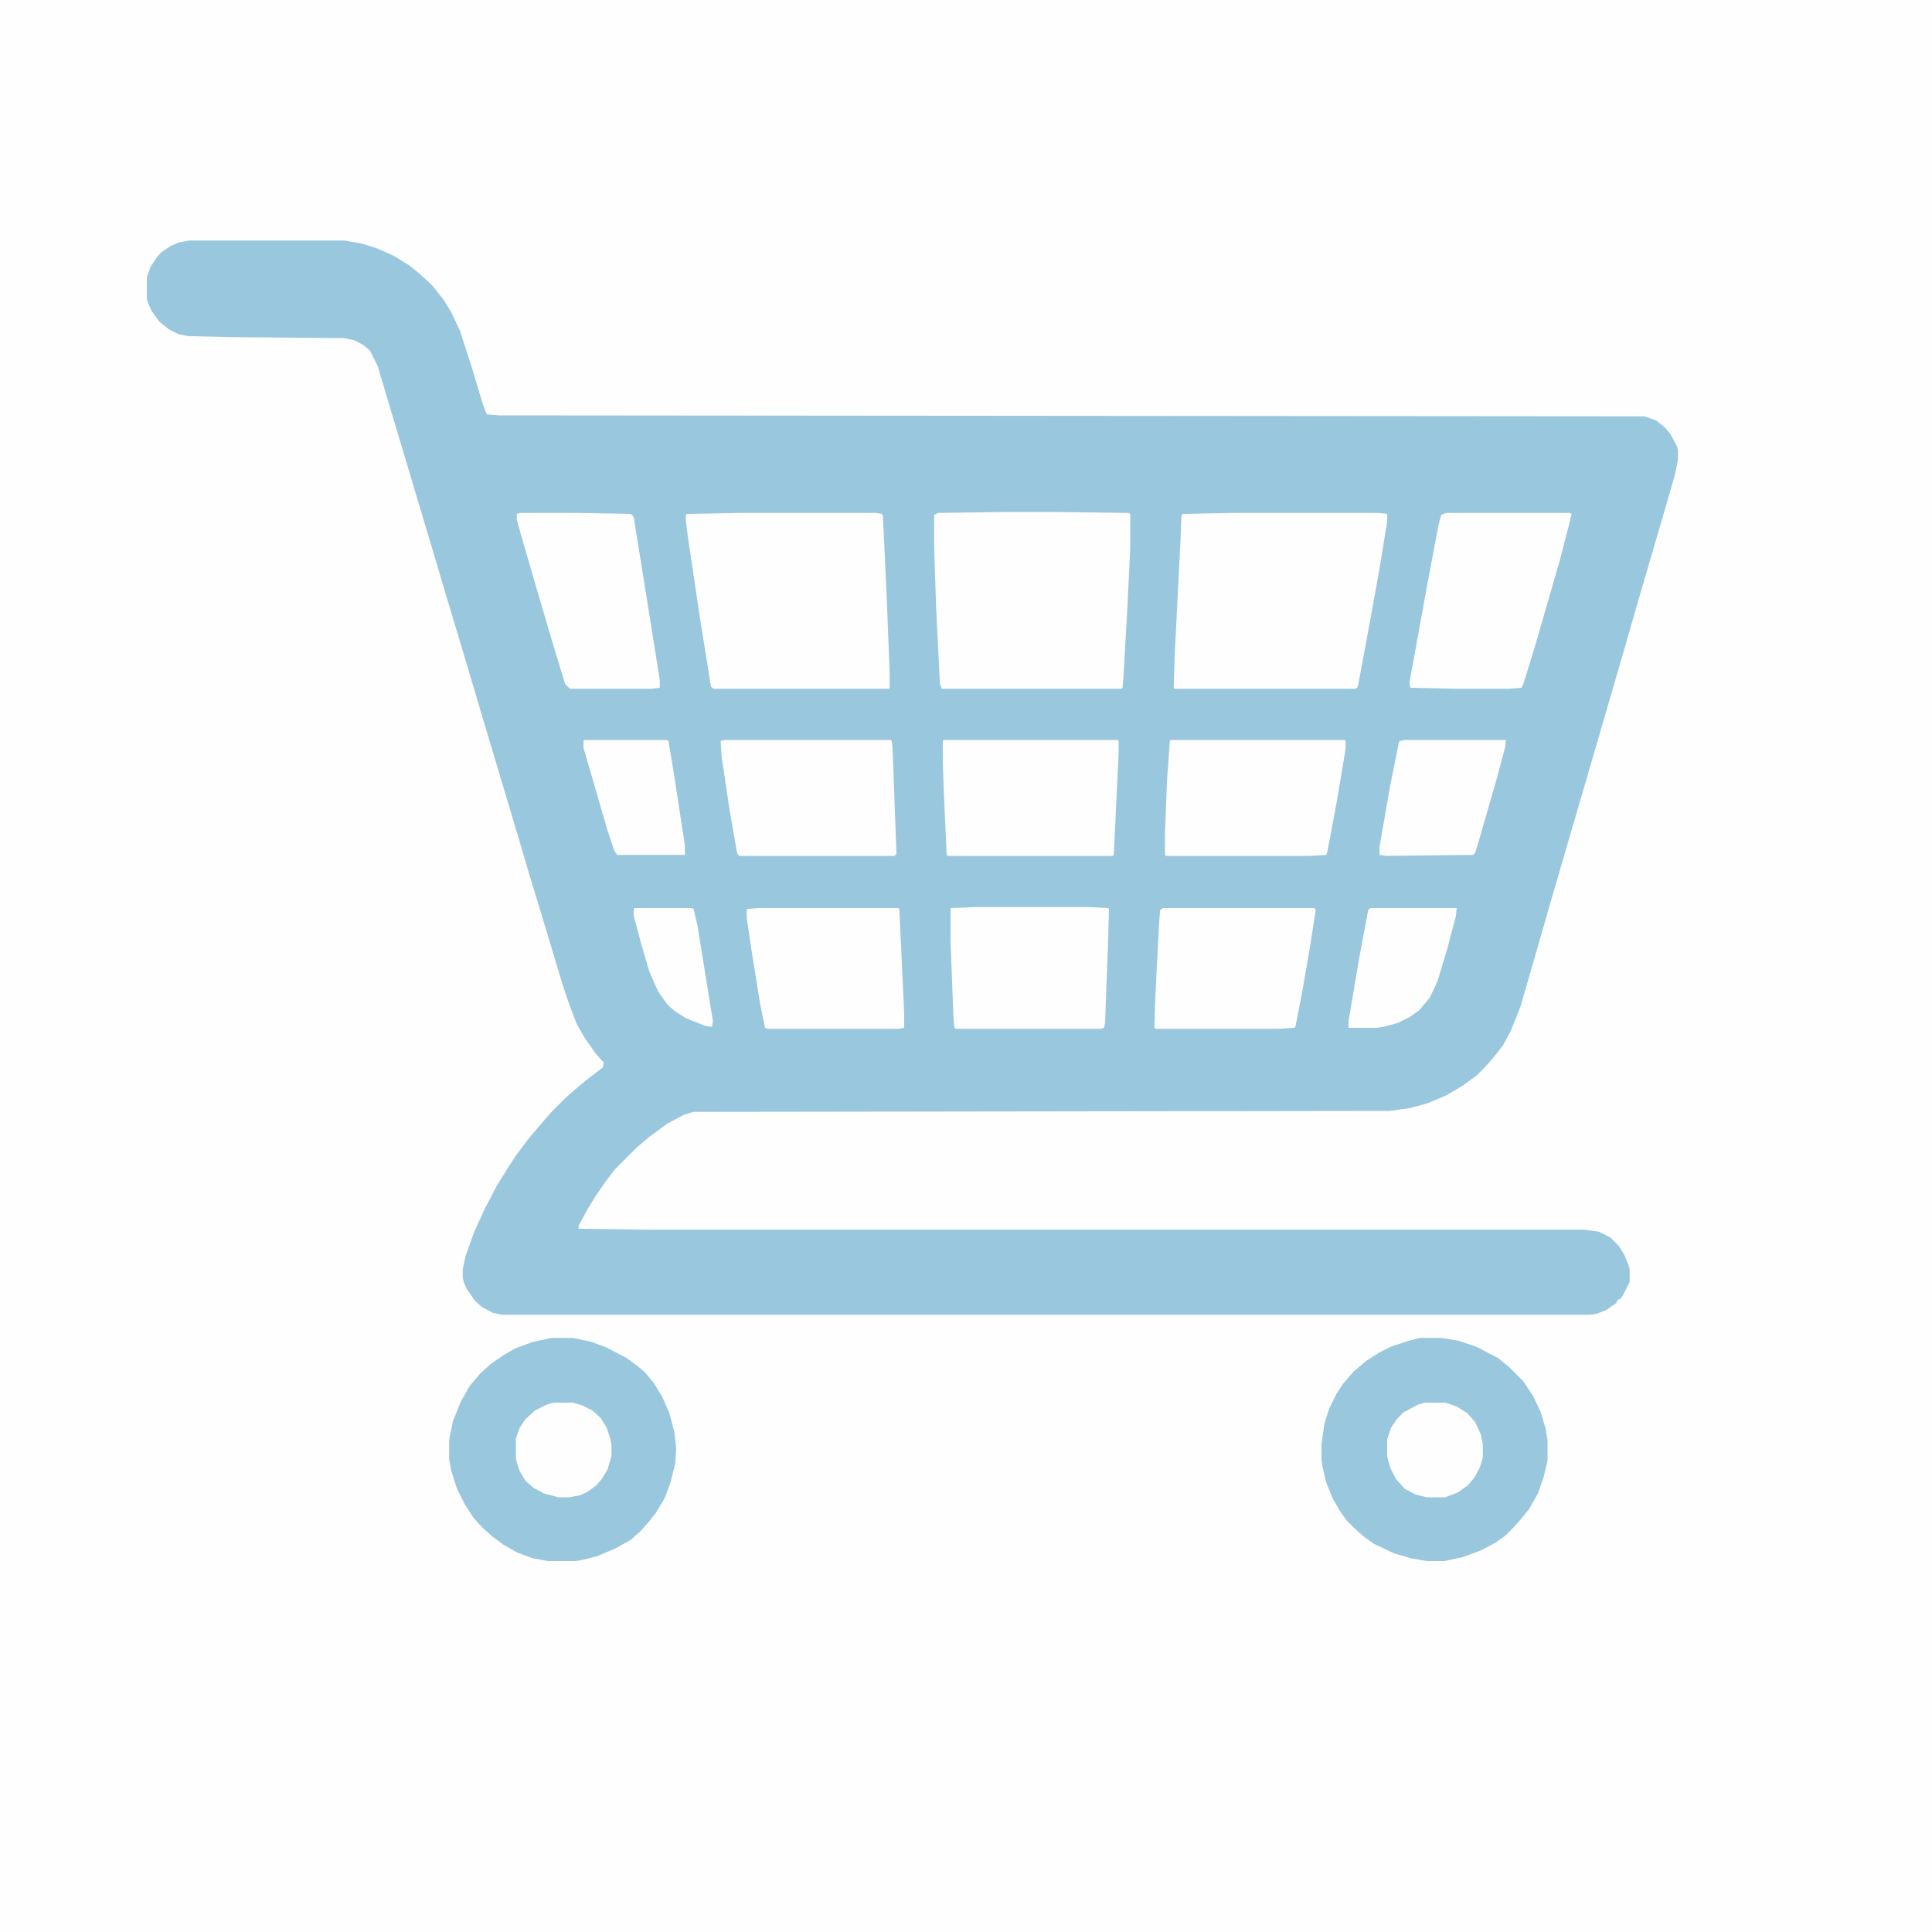 <?xml version="1.0" encoding="UTF-8"?>
<svg version="1.1" viewBox="0 0 2000 2000" width="1280" height="1280" xmlns="http://www.w3.org/2000/svg">
<path transform="translate(0)" d="m0 0h2e3v2e3h-2e3z" fill="#FEFEFE"/>
<path transform="translate(196,249)" d="m0 0h160l18 3 16 5 18 8 16 10 11 9 12 11 12 15 8 13 9 19 12 37 12 40 4 10 13 1 1185 1 12 4 9 7 6 7 7 13 1 4v10l-3 15-13 45-24 82-17 59-25 86-49 168-21 73-11 38-10 25-8 15-11 14-9 10-7 7-15 11-17 10-19 8-18 5-21 3-721 1-10 3-17 9-19 14-13 11-22 22-10 13-11 16-8 13-9 17v3l73 1h968l15 2 12 6 9 9 6 10 5 13v14l-7 14-3 4h-2l-2 4-10 7-10 4-7 1h-1127l-9-2-11-6-7-6-9-13-3-7-1-5v-8l3-14 9-25 11-24 12-23 13-21 8-12 12-16 11-13 12-14 16-16 8-7 13-11 17-13 1-5-8-9-12-17-8-14-8-21-7-21-15-50-20-66-16-54-17-57-15-50-16-54-21-70-16-54-15-50-14-47-15-50-11-37-8-16-7-6-10-5-10-2-114-1-47-1-10-2-10-5-10-8-8-11-4-9-1-4v-22l4-11 6-9 4-5 10-7 9-4z" fill="#99C7DE"/>
<path transform="translate(571,1385)" d="m0 0h22l19 4 16 6 21 11 12 9 7 6 9 11 8 13 8 18 5 19 2 17-1 16-5 20-6 16-9 15-7 9-9 10-10 9-16 9-19 8-16 4-6 1h-29l-16-3-16-6-14-8-12-9-10-9-9-10-9-14-8-16-6-19-2-11v-21l4-19 8-20 9-16 11-13 11-10 13-9 12-7 19-7z" fill="#99C7DE"/>
<path transform="translate(1470,1385)" d="m0 0h22l18 3 18 6 23 12 11 9 15 15 10 15 8 17 5 17 2 12v21l-4 17-6 17-9 16-8 10-9 10-8 8-10 7-15 8-19 7-19 4h-18l-17-3-17-5-21-10-11-8-10-9-7-7-7-10-7-12-7-17-4-17-1-7v-16l3-21 5-16 8-16 6-9 11-13 13-11 14-9 12-6 18-6z" fill="#99C7DE"/>
<path transform="translate(1274,531)" d="m0 0h153l9 1v8l-8 49-9 50-13 70-1 3-2 1h-187l-1-1 1-33 6-119 1-25 1-3z" fill="#FEFEFE"/>
<path transform="translate(1039,530)" d="m0 0h53l76 1 2 1v36l-3 62-4 71-1 11-1 1h-186l-2-5-4-81-2-62v-32l4-2z" fill="#FEFEFE"/>
<path transform="translate(764,531)" d="m0 0h143l6 1 1 2 4 86 3 77v15l-1 1h-181l-3-2-12-75-12-81-2-16v-6l1-1z" fill="#FEFEFE"/>
<path transform="translate(1497,531)" d="m0 0h128l2 1-4 16-8 31-15 52-11 38-12 39-2 4-13 1h-54l-48-1-1-5 18-99 12-64 3-11z" fill="#FEFEFE"/>
<path transform="translate(977,766)" d="m0 0h180l1 1v13l-5 105-1 1h-171l-1-1-3-66-1-31v-21z" fill="#FEFEFE"/>
<path transform="translate(1212,766)" d="m0 0h180l1 1v8l-9 54-10 53-1 3-17 1h-149l-1-1v-23l2-52 3-43z" fill="#FEFEFE"/>
<path transform="translate(750,766)" d="m0 0h172l1 1 1 7 4 110-2 2h-161l-2-3-8-46-8-54-1-16z" fill="#FEFEFE"/>
<path transform="translate(1010,939)" d="m0 0h117l20 1 1 1-1 37-3 80-1 6-3 1h-150l-2-1-1-11-3-79v-34z" fill="#FEFEFE"/>
<path transform="translate(538,531)" d="m0 0h62l53 1 3 3 24 150 3 19v8l-9 1h-84l-5-5-14-46-15-51-16-55-5-18v-6z" fill="#FEFEFE"/>
<path transform="translate(1204,940)" d="m0 0h157l1 2-6 39-8 46-7 36-1 1-17 1h-126l-2-1 1-33 4-77 1-12z" fill="#FEFEFE"/>
<path transform="translate(785,940)" d="m0 0h145l1 1 5 108v15l-6 1h-135l-3-1-5-24-9-56-5-34v-9z" fill="#FEFEFE"/>
<path transform="translate(1454,766)" d="m0 0h105l-1 8-8 30-19 66-4 13-2 2-90 1-7-1v-8l11-63 9-45 1-2z" fill="#FEFEFE"/>
<path transform="translate(1419,940)" d="m0 0h89l-1 9-9 34-10 33-8 17-11 13-10 7-12 6-15 4-8 1h-28v-7l11-65 9-48 1-3z" fill="#FEFEFE"/>
<path transform="translate(605,766)" d="m0 0h85l2 1 5 30 12 78v10h-70l-3-4-7-21-18-62-7-24v-7z" fill="#FEFEFE"/>
<path transform="translate(1475,1452)" d="m0 0h21l12 4 11 7 8 9 6 13 2 10v14l-3 10-6 11-7 8-10 7-13 5h-19l-12-3-11-6-9-10-6-12-3-11v-18l4-12 6-9 7-7 15-8z" fill="#FEFEFE"/>
<path transform="translate(573,1452)" d="m0 0h20l10 3 10 5 9 8 6 10 4 12 1 6v11l-4 14-6 10-6 7-10 7-7 3-11 2h-11l-15-4-11-6-8-7-6-10-3-9-1-5v-20l4-11 6-9 10-9 12-6z" fill="#FEFEFE"/>
<path transform="translate(657,940)" d="m0 0h59l2 1 4 17 16 99-1 6-7-1-20-8-11-7-8-7-10-14-9-21-8-27-8-30v-7z" fill="#FEFEFE"/>
</svg>
